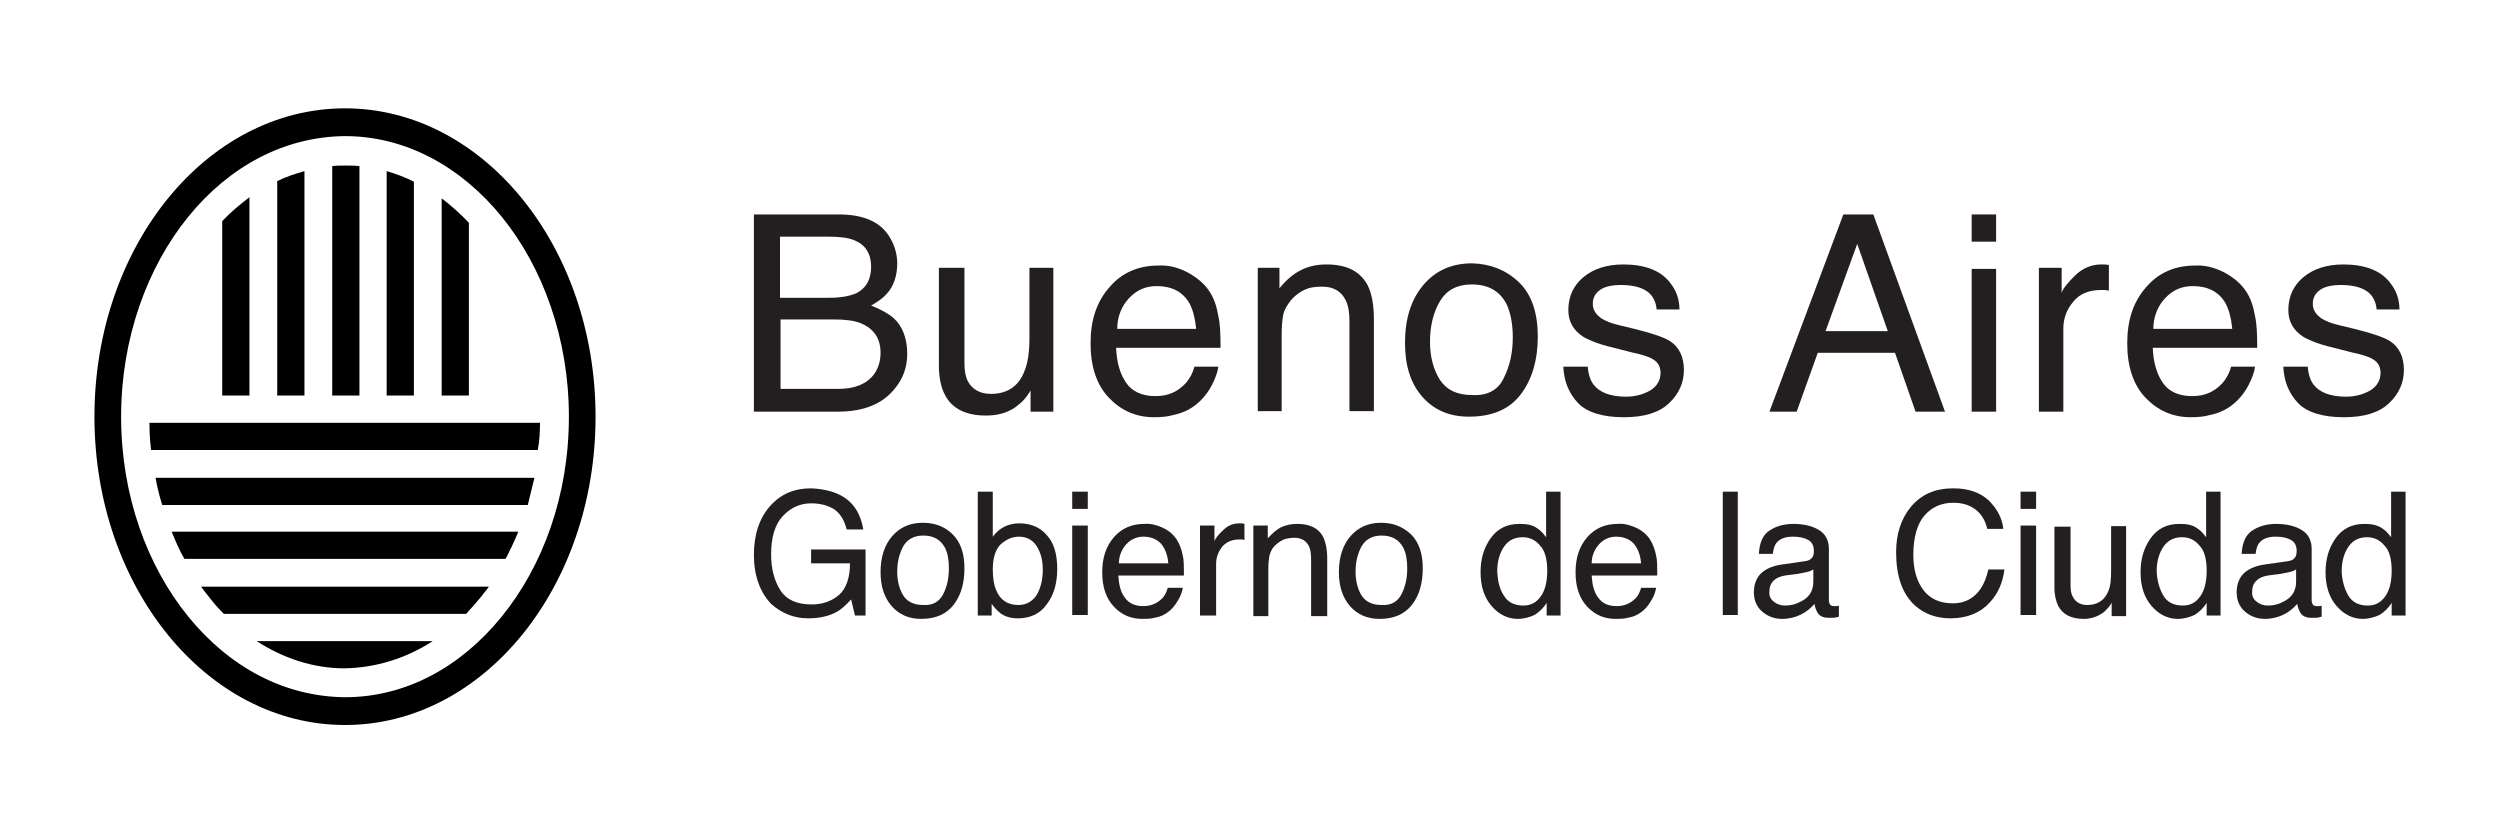 <?xml version="1.0" encoding="utf-8"?>
<!-- Generator: Adobe Illustrator 18.0.0, SVG Export Plug-In . SVG Version: 6.00 Build 0)  -->
<!DOCTYPE svg PUBLIC "-//W3C//DTD SVG 1.1//EN" "http://www.w3.org/Graphics/SVG/1.1/DTD/svg11.dtd">
<svg version="1.1" id="Layer_1" xmlns="http://www.w3.org/2000/svg" xmlns:xlink="http://www.w3.org/1999/xlink" x="0px" y="0px"
	 viewBox="0 0 450 150" enable-background="new 0 0 450 150" xml:space="preserve">
<g>
	<g>
		<g>
			<path fill="#231F20" d="M151.4,89.2c2.2,1.2,3.5,3.2,4,6.1h-3c-0.4-1.6-1.1-2.8-2.2-3.6c-1.1-0.7-2.5-1.1-4.2-1.1
				c-2,0-3.7,0.8-5.1,2.3c-1.4,1.5-2.1,3.8-2.1,6.9c0,2.6,0.6,4.8,1.7,6.5c1.1,1.7,3,2.5,5.6,2.5c2,0,3.6-0.6,4.9-1.7s2-3.1,2-5.7
				h-7v-2.5h9.8v11.9h-1.9l-0.7-2.9c-1,1.1-1.9,1.9-2.7,2.3c-1.3,0.7-3,1.1-5,1.1c-2.6,0-4.8-0.9-6.7-2.6c-2-2.1-3.1-5.1-3.1-8.8
				c0-3.7,1-6.7,3-8.9c1.9-2.1,4.3-3.1,7.3-3.1C148.1,88,149.9,88.4,151.4,89.2z"/>
			<path fill="#231F20" d="M171.5,96.2c1.4,1.4,2.1,3.4,2.1,6.1c0,2.6-0.6,4.8-1.9,6.5c-1.3,1.7-3.2,2.6-5.9,2.6
				c-2.2,0-4-0.8-5.3-2.3c-1.3-1.5-2-3.5-2-6.1c0-2.7,0.7-4.9,2.1-6.5s3.2-2.4,5.5-2.4C168.3,94.1,170.1,94.8,171.5,96.2z
				 M169.8,106.9c0.7-1.4,1-2.9,1-4.6c0-1.5-0.2-2.7-0.7-3.7c-0.8-1.5-2.1-2.2-3.9-2.2c-1.6,0-2.8,0.6-3.6,1.9
				c-0.7,1.3-1.1,2.8-1.1,4.6c0,1.7,0.4,3.2,1.1,4.3s1.9,1.7,3.6,1.7C167.9,109,169.1,108.3,169.8,106.9z"/>
			<path fill="#231F20" d="M176.1,88.5h2.6v8.1c0.6-0.8,1.3-1.4,2.1-1.8c0.8-0.4,1.7-0.6,2.7-0.6c2,0,3.7,0.7,4.9,2.1
				c1.3,1.4,1.9,3.4,1.9,6.1c0,2.6-0.6,4.7-1.9,6.4c-1.2,1.7-3,2.5-5.2,2.5c-1.2,0-2.3-0.3-3.1-0.9c-0.5-0.4-1-0.9-1.6-1.7v2.1h-2.5
				V88.5z M186.6,107.1c0.7-1.2,1.1-2.7,1.1-4.6c0-1.7-0.4-3.1-1.1-4.2c-0.7-1.1-1.8-1.7-3.2-1.7c-1.2,0-2.3,0.5-3.3,1.4
				c-0.9,0.9-1.4,2.4-1.4,4.5c0,1.5,0.2,2.8,0.6,3.7c0.7,1.8,2.1,2.7,4,2.7C184.7,108.9,185.8,108.3,186.6,107.1z"/>
			<path fill="#231F20" d="M193,88.5h2.8v3.1H193V88.5z M193,94.6h2.8v16.1H193V94.6z"/>
			<path fill="#231F20" d="M209.3,95c1.1,0.5,1.9,1.2,2.5,2.1c0.5,0.8,0.9,1.8,1.1,2.9c0.2,0.7,0.2,1.9,0.2,3.6h-11.8
				c0.1,1.6,0.4,3,1.2,4c0.7,1,1.8,1.5,3.3,1.5c1.4,0,2.5-0.5,3.4-1.4c0.5-0.5,0.8-1.2,1-1.9h2.7c-0.1,0.6-0.3,1.3-0.7,2
				c-0.4,0.7-0.8,1.3-1.3,1.8c-0.8,0.8-1.8,1.4-3.1,1.6c-0.7,0.2-1.4,0.2-2.2,0.2c-2,0-3.7-0.7-5.1-2.2c-1.4-1.5-2.1-3.5-2.1-6.2
				c0-2.6,0.7-4.7,2.1-6.3c1.4-1.6,3.2-2.4,5.5-2.4C207.1,94.2,208.2,94.5,209.3,95z M210.3,101.4c-0.1-1.2-0.4-2.1-0.8-2.8
				c-0.7-1.3-2-2-3.7-2c-1.2,0-2.3,0.5-3.1,1.4c-0.8,0.9-1.3,2.1-1.3,3.4H210.3z"/>
			<path fill="#231F20" d="M216,94.6h2.6v2.8c0.2-0.5,0.7-1.2,1.6-2c0.8-0.8,1.8-1.2,2.9-1.2c0.1,0,0.1,0,0.3,0c0.1,0,0.3,0,0.6,0.1
				v2.9c-0.2,0-0.3-0.1-0.4-0.1c-0.1,0-0.3,0-0.4,0c-1.4,0-2.4,0.4-3.2,1.3c-0.7,0.9-1.1,1.9-1.1,3.1v9.3H216V94.6z"/>
			<path fill="#231F20" d="M225.6,94.6h2.6v2.3c0.8-0.9,1.6-1.6,2.4-2c0.9-0.4,1.8-0.6,2.9-0.6c2.3,0,3.9,0.8,4.7,2.4
				c0.4,0.9,0.7,2.1,0.7,3.8v10.4H236v-10.2c0-1-0.1-1.8-0.4-2.4c-0.5-1-1.4-1.5-2.6-1.5c-0.6,0-1.2,0.1-1.6,0.2
				c-0.7,0.2-1.4,0.7-2,1.3c-0.5,0.5-0.7,1.1-0.9,1.7c-0.1,0.6-0.2,1.4-0.2,2.4v8.5h-2.7V94.6z"/>
			<path fill="#231F20" d="M254,96.2c1.4,1.4,2.1,3.4,2.1,6.1c0,2.6-0.6,4.8-1.9,6.5c-1.3,1.7-3.2,2.6-5.9,2.6c-2.2,0-4-0.8-5.3-2.3
				c-1.3-1.5-2-3.5-2-6.1c0-2.7,0.7-4.9,2.1-6.5c1.4-1.6,3.2-2.4,5.5-2.4C250.8,94.1,252.5,94.8,254,96.2z M252.3,106.9
				c0.7-1.4,1-2.9,1-4.6c0-1.5-0.2-2.7-0.7-3.7c-0.8-1.5-2.1-2.2-3.9-2.2c-1.6,0-2.8,0.6-3.6,1.9c-0.7,1.3-1.1,2.8-1.1,4.6
				c0,1.7,0.4,3.2,1.1,4.3s1.9,1.7,3.6,1.7C250.4,109,251.6,108.3,252.3,106.9z"/>
			<path fill="#231F20" d="M276.7,95.1c0.5,0.3,1,0.8,1.6,1.6v-8.2h2.6v22.3h-2.5v-2.3c-0.6,1-1.4,1.7-2.2,2.2
				c-0.9,0.4-1.9,0.7-3,0.7c-1.8,0-3.4-0.8-4.7-2.3c-1.3-1.5-2-3.5-2-6.1c0-2.4,0.6-4.4,1.8-6.1c1.2-1.7,2.9-2.6,5.2-2.6
				C274.9,94.3,275.9,94.5,276.7,95.1z M270.7,107.2c0.7,1.2,1.9,1.8,3.5,1.8c1.3,0,2.3-0.5,3.1-1.6c0.8-1.1,1.2-2.6,1.2-4.7
				c0-2-0.4-3.6-1.3-4.5c-0.8-1-1.9-1.5-3.1-1.5c-1.4,0-2.5,0.5-3.3,1.6c-0.8,1.1-1.3,2.6-1.3,4.6
				C269.6,104.6,269.9,106,270.7,107.2z"/>
			<path fill="#231F20" d="M294.5,95c1.1,0.5,1.9,1.2,2.5,2.1c0.5,0.8,0.9,1.8,1.1,2.9c0.2,0.7,0.2,1.9,0.2,3.6h-11.8
				c0.1,1.6,0.4,3,1.2,4c0.7,1,1.8,1.5,3.3,1.5c1.4,0,2.5-0.5,3.4-1.4c0.5-0.5,0.8-1.2,1-1.9h2.7c-0.1,0.6-0.3,1.3-0.7,2
				c-0.4,0.7-0.8,1.3-1.3,1.8c-0.8,0.8-1.8,1.4-3.1,1.6c-0.7,0.2-1.4,0.2-2.2,0.2c-2,0-3.7-0.7-5.1-2.2c-1.4-1.5-2.1-3.5-2.1-6.2
				c0-2.6,0.7-4.7,2.1-6.3c1.4-1.6,3.2-2.4,5.5-2.4C292.3,94.2,293.4,94.5,294.5,95z M295.4,101.4c-0.1-1.2-0.4-2.1-0.8-2.8
				c-0.7-1.3-2-2-3.7-2c-1.2,0-2.3,0.5-3.1,1.4c-0.8,0.9-1.3,2.1-1.3,3.4H295.4z"/>
			<path fill="#231F20" d="M310.1,88.5h2.7v22.2h-2.7V88.5z"/>
			<path fill="#231F20" d="M325,101c0.6-0.1,1-0.3,1.3-0.8c0.1-0.2,0.2-0.6,0.2-1c0-0.9-0.3-1.6-1-2c-0.7-0.4-1.6-0.6-2.8-0.6
				c-1.4,0-2.4,0.4-3,1.2c-0.3,0.4-0.5,1.1-0.6,1.9h-2.5c0.1-2,0.7-3.4,1.9-4.2c1.2-0.8,2.7-1.2,4.3-1.2c1.9,0,3.5,0.4,4.6,1.1
				c1.2,0.7,1.8,1.9,1.8,3.4v9.3c0,0.3,0.1,0.5,0.2,0.7c0.1,0.2,0.4,0.3,0.7,0.3c0.1,0,0.3,0,0.4,0s0.3,0,0.5-0.1v2
				c-0.4,0.1-0.7,0.2-1,0.2c-0.2,0-0.5,0-0.9,0c-0.9,0-1.6-0.3-2-1c-0.2-0.4-0.4-0.9-0.5-1.5c-0.6,0.7-1.4,1.4-2.4,1.9
				c-1,0.5-2.2,0.8-3.4,0.8c-1.5,0-2.7-0.5-3.7-1.4c-1-0.9-1.4-2.1-1.4-3.4c0-1.5,0.5-2.7,1.4-3.5c0.9-0.8,2.2-1.3,3.7-1.5L325,101z
				 M319.3,108.3c0.6,0.5,1.3,0.7,2,0.7c1,0,1.9-0.2,2.8-0.7c1.5-0.7,2.3-1.9,2.3-3.6v-2.2c-0.3,0.2-0.8,0.4-1.3,0.5
				c-0.5,0.1-1,0.2-1.5,0.3l-1.6,0.2c-1,0.1-1.7,0.3-2.2,0.6c-0.8,0.5-1.3,1.2-1.3,2.3C318.4,107.2,318.7,107.9,319.3,108.3z"/>
			<path fill="#231F20" d="M358,90.1c1.5,1.5,2.4,3.2,2.6,5.1h-2.9c-0.3-1.4-1-2.6-2-3.4c-1-0.8-2.3-1.3-4.1-1.3
				c-2.2,0-3.9,0.8-5.2,2.3c-1.3,1.5-2,3.9-2,7.1c0,2.6,0.6,4.7,1.8,6.3s3,2.4,5.3,2.4c2.2,0,3.8-0.9,5-2.6c0.6-0.9,1.1-2.1,1.4-3.5
				h2.9c-0.3,2.3-1.1,4.3-2.6,5.9c-1.7,1.9-4.1,2.9-7.1,2.9c-2.6,0-4.7-0.8-6.4-2.3c-2.3-2.1-3.4-5.3-3.4-9.6c0-3.3,0.9-6,2.6-8.1
				c1.9-2.3,4.4-3.4,7.7-3.4C354.4,87.9,356.5,88.7,358,90.1z"/>
			<path fill="#231F20" d="M363.7,88.5h2.8v3.1h-2.8V88.5z M363.7,94.6h2.8v16.1h-2.8V94.6z"/>
			<path fill="#231F20" d="M372.7,94.6v10.8c0,0.8,0.1,1.5,0.4,2c0.5,1,1.4,1.5,2.6,1.5c1.8,0,3.1-0.8,3.8-2.5
				c0.4-0.9,0.5-2.2,0.5-3.7v-8h2.7v16.2h-2.6l0-2.4c-0.3,0.6-0.8,1.1-1.3,1.6c-1,0.8-2.3,1.3-3.7,1.3c-2.3,0-3.8-0.8-4.6-2.3
				c-0.4-0.8-0.7-1.9-0.7-3.3v-11H372.7z"/>
			<path fill="#231F20" d="M395.5,95.1c0.5,0.3,1,0.8,1.6,1.6v-8.2h2.6v22.3h-2.5v-2.3c-0.6,1-1.4,1.7-2.2,2.2
				c-0.9,0.4-1.9,0.7-3,0.7c-1.8,0-3.4-0.8-4.7-2.3c-1.3-1.5-2-3.5-2-6.1c0-2.4,0.6-4.4,1.8-6.1c1.2-1.7,2.9-2.6,5.2-2.6
				C393.7,94.3,394.7,94.5,395.5,95.1z M389.4,107.2c0.7,1.2,1.9,1.8,3.5,1.8c1.3,0,2.3-0.5,3.1-1.6c0.8-1.1,1.2-2.6,1.2-4.7
				c0-2-0.4-3.6-1.3-4.5c-0.8-1-1.9-1.5-3.1-1.5c-1.4,0-2.5,0.5-3.3,1.6c-0.8,1.1-1.3,2.6-1.3,4.6
				C388.3,104.6,388.7,106,389.4,107.2z"/>
			<path fill="#231F20" d="M411.9,101c0.6-0.1,1-0.3,1.3-0.8c0.1-0.2,0.2-0.6,0.2-1c0-0.9-0.3-1.6-1-2c-0.7-0.4-1.6-0.6-2.8-0.6
				c-1.4,0-2.4,0.4-3,1.2c-0.3,0.4-0.5,1.1-0.6,1.9h-2.5c0.1-2,0.7-3.4,1.9-4.2c1.2-0.8,2.7-1.2,4.3-1.2c1.9,0,3.5,0.4,4.6,1.1
				c1.2,0.7,1.8,1.9,1.8,3.4v9.3c0,0.3,0.1,0.5,0.2,0.7c0.1,0.2,0.4,0.3,0.7,0.3c0.1,0,0.3,0,0.4,0c0.2,0,0.3,0,0.5-0.1v2
				c-0.4,0.1-0.7,0.2-1,0.2c-0.2,0-0.5,0-0.9,0c-0.9,0-1.6-0.3-2-1c-0.2-0.4-0.4-0.9-0.5-1.5c-0.6,0.7-1.4,1.4-2.4,1.9
				c-1,0.5-2.2,0.8-3.4,0.8c-1.5,0-2.7-0.5-3.7-1.4c-1-0.9-1.4-2.1-1.4-3.4c0-1.5,0.5-2.7,1.4-3.5c0.9-0.8,2.2-1.3,3.7-1.5
				L411.9,101z M406.2,108.3c0.6,0.5,1.3,0.7,2,0.7c1,0,1.9-0.2,2.8-0.7c1.5-0.7,2.3-1.9,2.3-3.6v-2.2c-0.3,0.2-0.8,0.4-1.3,0.5
				c-0.5,0.1-1,0.2-1.5,0.3l-1.6,0.2c-1,0.1-1.7,0.3-2.2,0.6c-0.8,0.5-1.3,1.2-1.3,2.3C405.3,107.2,405.6,107.9,406.2,108.3z"/>
			<path fill="#231F20" d="M428.8,95.1c0.5,0.3,1,0.8,1.6,1.6v-8.2h2.6v22.3h-2.5v-2.3c-0.6,1-1.4,1.7-2.2,2.2
				c-0.9,0.4-1.9,0.7-3,0.7c-1.8,0-3.4-0.8-4.7-2.3c-1.3-1.5-2-3.5-2-6.1c0-2.4,0.6-4.4,1.8-6.1s2.9-2.6,5.2-2.6
				C426.9,94.3,427.9,94.5,428.8,95.1z M422.7,107.2c0.7,1.2,1.9,1.8,3.5,1.8c1.3,0,2.3-0.5,3.1-1.6c0.8-1.1,1.2-2.6,1.2-4.7
				c0-2-0.4-3.6-1.3-4.5c-0.8-1-1.9-1.5-3.1-1.5c-1.4,0-2.5,0.5-3.3,1.6c-0.8,1.1-1.3,2.6-1.3,4.6C421.6,104.6,422,106,422.7,107.2z
				"/>
		</g>
		<g>
			<path fill="#231F20" d="M135.7,38.6h15.3c4.2,0,7.2,1.2,8.9,3.7c1,1.5,1.6,3.2,1.6,5.1c0,2.2-0.6,4.1-1.9,5.5
				c-0.7,0.8-1.6,1.4-2.8,2.1c1.8,0.7,3.2,1.5,4.1,2.3c1.6,1.5,2.4,3.7,2.4,6.4c0,2.3-0.7,4.4-2.2,6.2c-2.2,2.8-5.6,4.2-10.3,4.2
				h-15.1V38.6z M149.3,53.6c2,0,3.6-0.3,4.8-0.8c1.8-0.9,2.7-2.5,2.7-4.8c0-2.3-1-3.9-2.9-4.7c-1.1-0.5-2.7-0.7-4.8-0.7h-8.7v11
				H149.3z M150.9,70c3,0,5.1-0.9,6.4-2.6c0.8-1.1,1.2-2.4,1.2-3.9c0-2.6-1.2-4.3-3.5-5.3c-1.2-0.5-2.9-0.7-4.9-0.7h-9.6V70H150.9z"
				/>
			<path fill="#231F20" d="M173.6,48.2v17.2c0,1.3,0.2,2.4,0.6,3.2c0.8,1.5,2.2,2.3,4.2,2.3c2.9,0,5-1.4,6-4.1
				c0.6-1.4,0.9-3.4,0.9-6V48.2h4.3v25.9h-4.1l0-3.8c-0.6,1-1.2,1.8-2.1,2.5c-1.6,1.4-3.6,2-5.9,2c-3.6,0-6.1-1.2-7.4-3.7
				c-0.7-1.3-1.1-3.1-1.1-5.3V48.2H173.6z"/>
			<path fill="#231F20" d="M213.7,49c1.7,0.9,3,2,3.9,3.3c0.9,1.3,1.4,2.8,1.7,4.6c0.3,1.2,0.4,3.1,0.4,5.7h-18.8
				c0.1,2.6,0.7,4.7,1.8,6.3c1.1,1.6,2.9,2.4,5.3,2.4c2.3,0,4-0.8,5.4-2.3c0.8-0.9,1.3-1.9,1.6-3h4.3c-0.1,0.9-0.5,2-1.1,3.2
				c-0.6,1.2-1.3,2.1-2.1,2.9c-1.3,1.3-2.9,2.2-4.9,2.6c-1,0.3-2.2,0.4-3.5,0.4c-3.2,0-5.9-1.2-8.1-3.5c-2.2-2.3-3.3-5.6-3.3-9.8
				c0-4.2,1.1-7.5,3.4-10.1c2.2-2.6,5.2-3.9,8.8-3.9C210.2,47.7,212,48.1,213.7,49z M215.3,59.1c-0.2-1.9-0.6-3.4-1.2-4.5
				c-1.2-2.1-3.2-3.1-5.9-3.1c-2,0-3.6,0.7-5,2.2c-1.3,1.4-2.1,3.3-2.1,5.5H215.3z"/>
			<path fill="#231F20" d="M226.2,48.2h4.1v3.7c1.2-1.5,2.5-2.6,3.9-3.3c1.4-0.7,2.9-1,4.6-1c3.7,0,6.1,1.3,7.4,3.8
				c0.7,1.4,1.1,3.4,1.1,6v16.6h-4.4V57.8c0-1.6-0.2-2.8-0.7-3.8c-0.8-1.6-2.2-2.4-4.2-2.4c-1,0-1.9,0.1-2.5,0.3
				c-1.2,0.4-2.2,1.1-3.1,2.1c-0.7,0.9-1.2,1.7-1.4,2.6c-0.2,0.9-0.3,2.2-0.3,3.9v13.5h-4.3V48.2z"/>
			<path fill="#231F20" d="M273.4,50.8c2.3,2.2,3.4,5.5,3.4,9.8c0,4.2-1,7.6-3,10.3c-2,2.7-5.1,4.1-9.4,4.1c-3.5,0-6.3-1.2-8.4-3.6
				c-2.1-2.4-3.1-5.6-3.1-9.7c0-4.3,1.1-7.8,3.3-10.4c2.2-2.6,5.1-3.9,8.8-3.9C268.3,47.5,271.1,48.6,273.4,50.8z M270.7,68
				c1.1-2.2,1.6-4.6,1.6-7.3c0-2.4-0.4-4.4-1.1-5.9c-1.2-2.4-3.3-3.6-6.3-3.6c-2.6,0-4.5,1-5.7,3c-1.2,2-1.8,4.5-1.8,7.3
				c0,2.7,0.6,5,1.8,6.9c1.2,1.8,3.1,2.7,5.7,2.7C267.7,71.3,269.7,70.2,270.7,68z"/>
			<path fill="#231F20" d="M285.8,66c0.1,1.4,0.5,2.6,1.1,3.3c1.1,1.4,3.1,2.1,5.8,2.1c1.6,0,3.1-0.4,4.3-1.1
				c1.2-0.7,1.9-1.8,1.9-3.2c0-1.1-0.5-2-1.5-2.5c-0.6-0.4-1.9-0.8-3.8-1.2l-3.5-0.9c-2.2-0.5-3.9-1.2-5-1.8
				c-1.9-1.2-2.8-2.8-2.8-4.9c0-2.4,0.9-4.4,2.7-5.9c1.8-1.5,4.2-2.3,7.2-2.3c3.9,0,6.8,1.1,8.5,3.4c1.1,1.4,1.6,3,1.6,4.7h-4.1
				c-0.1-1-0.4-1.9-1.1-2.7c-1-1.1-2.8-1.7-5.3-1.7c-1.7,0-3,0.3-3.8,0.9c-0.9,0.6-1.3,1.5-1.3,2.5c0,1.1,0.6,2,1.7,2.7
				c0.7,0.4,1.6,0.8,2.9,1.1l2.9,0.7c3.2,0.8,5.3,1.5,6.4,2.2c1.7,1.1,2.5,2.9,2.5,5.2c0,2.3-0.9,4.3-2.7,6
				c-1.8,1.7-4.5,2.5-8.1,2.5c-3.9,0-6.7-0.9-8.3-2.6c-1.6-1.7-2.5-3.9-2.6-6.5H285.8z"/>
			<path fill="#231F20" d="M331.8,38.6h5.4l12.9,35.5h-5.3l-3.7-10.6h-13.9l-3.8,10.6h-4.9L331.8,38.6z M339.8,59.6l-5.5-15.7
				l-5.7,15.7H339.8z"/>
			<path fill="#231F20" d="M354.9,38.6h4.4v4.9h-4.4V38.6z M354.9,48.4h4.4v25.7h-4.4V48.4z"/>
			<path fill="#231F20" d="M367,48.2h4.1v4.5c0.3-0.9,1.2-1.9,2.5-3.2c1.3-1.2,2.8-1.9,4.6-1.9c0.1,0,0.2,0,0.4,0c0.2,0,0.5,0,1,0.1
				v4.6c-0.3,0-0.5-0.1-0.7-0.1c-0.2,0-0.5,0-0.7,0c-2.2,0-3.9,0.7-5,2.1c-1.2,1.4-1.8,3-1.8,4.9v14.9H367V48.2z"/>
			<path fill="#231F20" d="M400.3,49c1.7,0.9,3,2,3.9,3.3c0.9,1.3,1.4,2.8,1.7,4.6c0.3,1.2,0.4,3.1,0.4,5.7h-18.8
				c0.1,2.6,0.7,4.7,1.8,6.3c1.1,1.6,2.9,2.4,5.3,2.4c2.3,0,4-0.8,5.4-2.3c0.8-0.9,1.3-1.9,1.6-3h4.3c-0.1,0.9-0.5,2-1.1,3.2
				c-0.6,1.2-1.3,2.1-2.1,2.9c-1.3,1.3-2.9,2.2-4.9,2.6c-1,0.3-2.2,0.4-3.5,0.4c-3.2,0-5.9-1.2-8.1-3.5c-2.2-2.3-3.3-5.6-3.3-9.8
				c0-4.2,1.1-7.5,3.4-10.1c2.2-2.6,5.2-3.9,8.8-3.9C396.8,47.7,398.5,48.1,400.3,49z M401.8,59.1c-0.2-1.9-0.6-3.4-1.2-4.5
				c-1.2-2.1-3.2-3.1-5.9-3.1c-2,0-3.6,0.7-5,2.2c-1.3,1.4-2.1,3.3-2.1,5.5H401.8z"/>
			<path fill="#231F20" d="M415.4,66c0.1,1.4,0.5,2.6,1.1,3.3c1.1,1.4,3.1,2.1,5.8,2.1c1.6,0,3.1-0.4,4.3-1.1
				c1.2-0.7,1.9-1.8,1.9-3.2c0-1.1-0.5-2-1.5-2.5c-0.6-0.4-1.9-0.8-3.8-1.2l-3.5-0.9c-2.2-0.5-3.9-1.2-5-1.8
				c-1.9-1.2-2.8-2.8-2.8-4.9c0-2.4,0.9-4.4,2.7-5.9c1.8-1.5,4.2-2.3,7.2-2.3c3.9,0,6.8,1.1,8.5,3.4c1.1,1.4,1.6,3,1.6,4.7h-4.1
				c-0.1-1-0.4-1.9-1.1-2.7c-1-1.1-2.8-1.7-5.3-1.7c-1.7,0-3,0.3-3.8,0.9c-0.9,0.6-1.3,1.5-1.3,2.5c0,1.1,0.6,2,1.7,2.7
				c0.7,0.4,1.6,0.8,2.9,1.1l2.9,0.7c3.2,0.8,5.3,1.5,6.4,2.2c1.7,1.1,2.5,2.9,2.5,5.2c0,2.3-0.9,4.3-2.7,6
				c-1.8,1.7-4.5,2.5-8.1,2.5c-3.9,0-6.7-0.9-8.3-2.6c-1.6-1.7-2.5-3.9-2.6-6.5H415.4z"/>
		</g>
	</g>
	<g>
		<path fill="#D4D526" d="M34.6,115.4c-0.1,0.1-0.1,0.1-0.2,0.2C34.5,115.5,34.5,115.5,34.6,115.4"/>
		<path fill="#D4D526" d="M34.4,115.6c0,0-0.1,0.1-0.1,0.1C34.3,115.7,34.4,115.6,34.4,115.6"/>
		<path d="M33.9,111c-7.4-9.1-12.1-21.8-12.1-36c0-14.1,4.7-26.9,12.1-36c7.4-9.1,17.3-14.4,28.2-14.5c10.8,0,20.8,5.4,28.2,14.5
			c7.4,9.1,12.1,21.9,12.1,36c0,14.2-4.7,26.9-12.1,36c-7.4,9.1-17.3,14.5-28.2,14.5C51.2,125.4,41.3,120.1,33.9,111 M107.2,75
			c0-30.6-20.2-55.5-45.1-55.5C37.2,19.5,17,44.3,17,75c0,30.7,20.2,55.5,45.1,55.5C87,130.5,107.2,105.7,107.2,75"/>
		<path d="M84.4,71.2V40.1c-1.5-1.6-3.2-3.1-4.9-4.4v35.5H84.4z"/>
		<path d="M74.5,71.2V32.7c-1.6-0.8-3.2-1.4-4.9-1.9v40.4H74.5z"/>
		<path d="M64.7,71.2V29.9c-0.9-0.1-1.7-0.1-2.6-0.1c-0.8,0-1.6,0-2.3,0.1v41.3H64.7z"/>
		<path d="M54.8,71.2V30.8c-1.7,0.5-3.3,1-4.9,1.8v38.6H54.8z"/>
		<path d="M44.9,71.2V35.5c-1.7,1.3-3.4,2.7-4.9,4.3v31.4H44.9z"/>
		<path d="M77.9,115.4H46.2c4.8,3.1,10.2,4.9,15.8,4.9C67.7,120.2,73.1,118.5,77.9,115.4"/>
		<path d="M86.7,107.3c0.4-0.6,0.9-1.1,1.3-1.7H36.2c0.4,0.6,0.9,1.2,1.3,1.7c0.9,1.2,1.8,2.2,2.8,3.2h43.6
			C84.8,109.5,85.8,108.4,86.7,107.3"/>
		<path d="M93.3,95.7H30.9c0.7,1.7,1.4,3.4,2.3,4.9H91C91.8,99.1,92.6,97.4,93.3,95.7"/>
		<path d="M97.2,76.1H26.9c0,1.7,0.1,3.3,0.3,4.9h69.6C97.1,79.4,97.2,77.8,97.2,76.1"/>
		<path d="M96.2,86H28c0.3,1.7,0.7,3.3,1.2,4.9H95C95.4,89.3,95.8,87.7,96.2,86"/>
	</g>
</g>
</svg>
